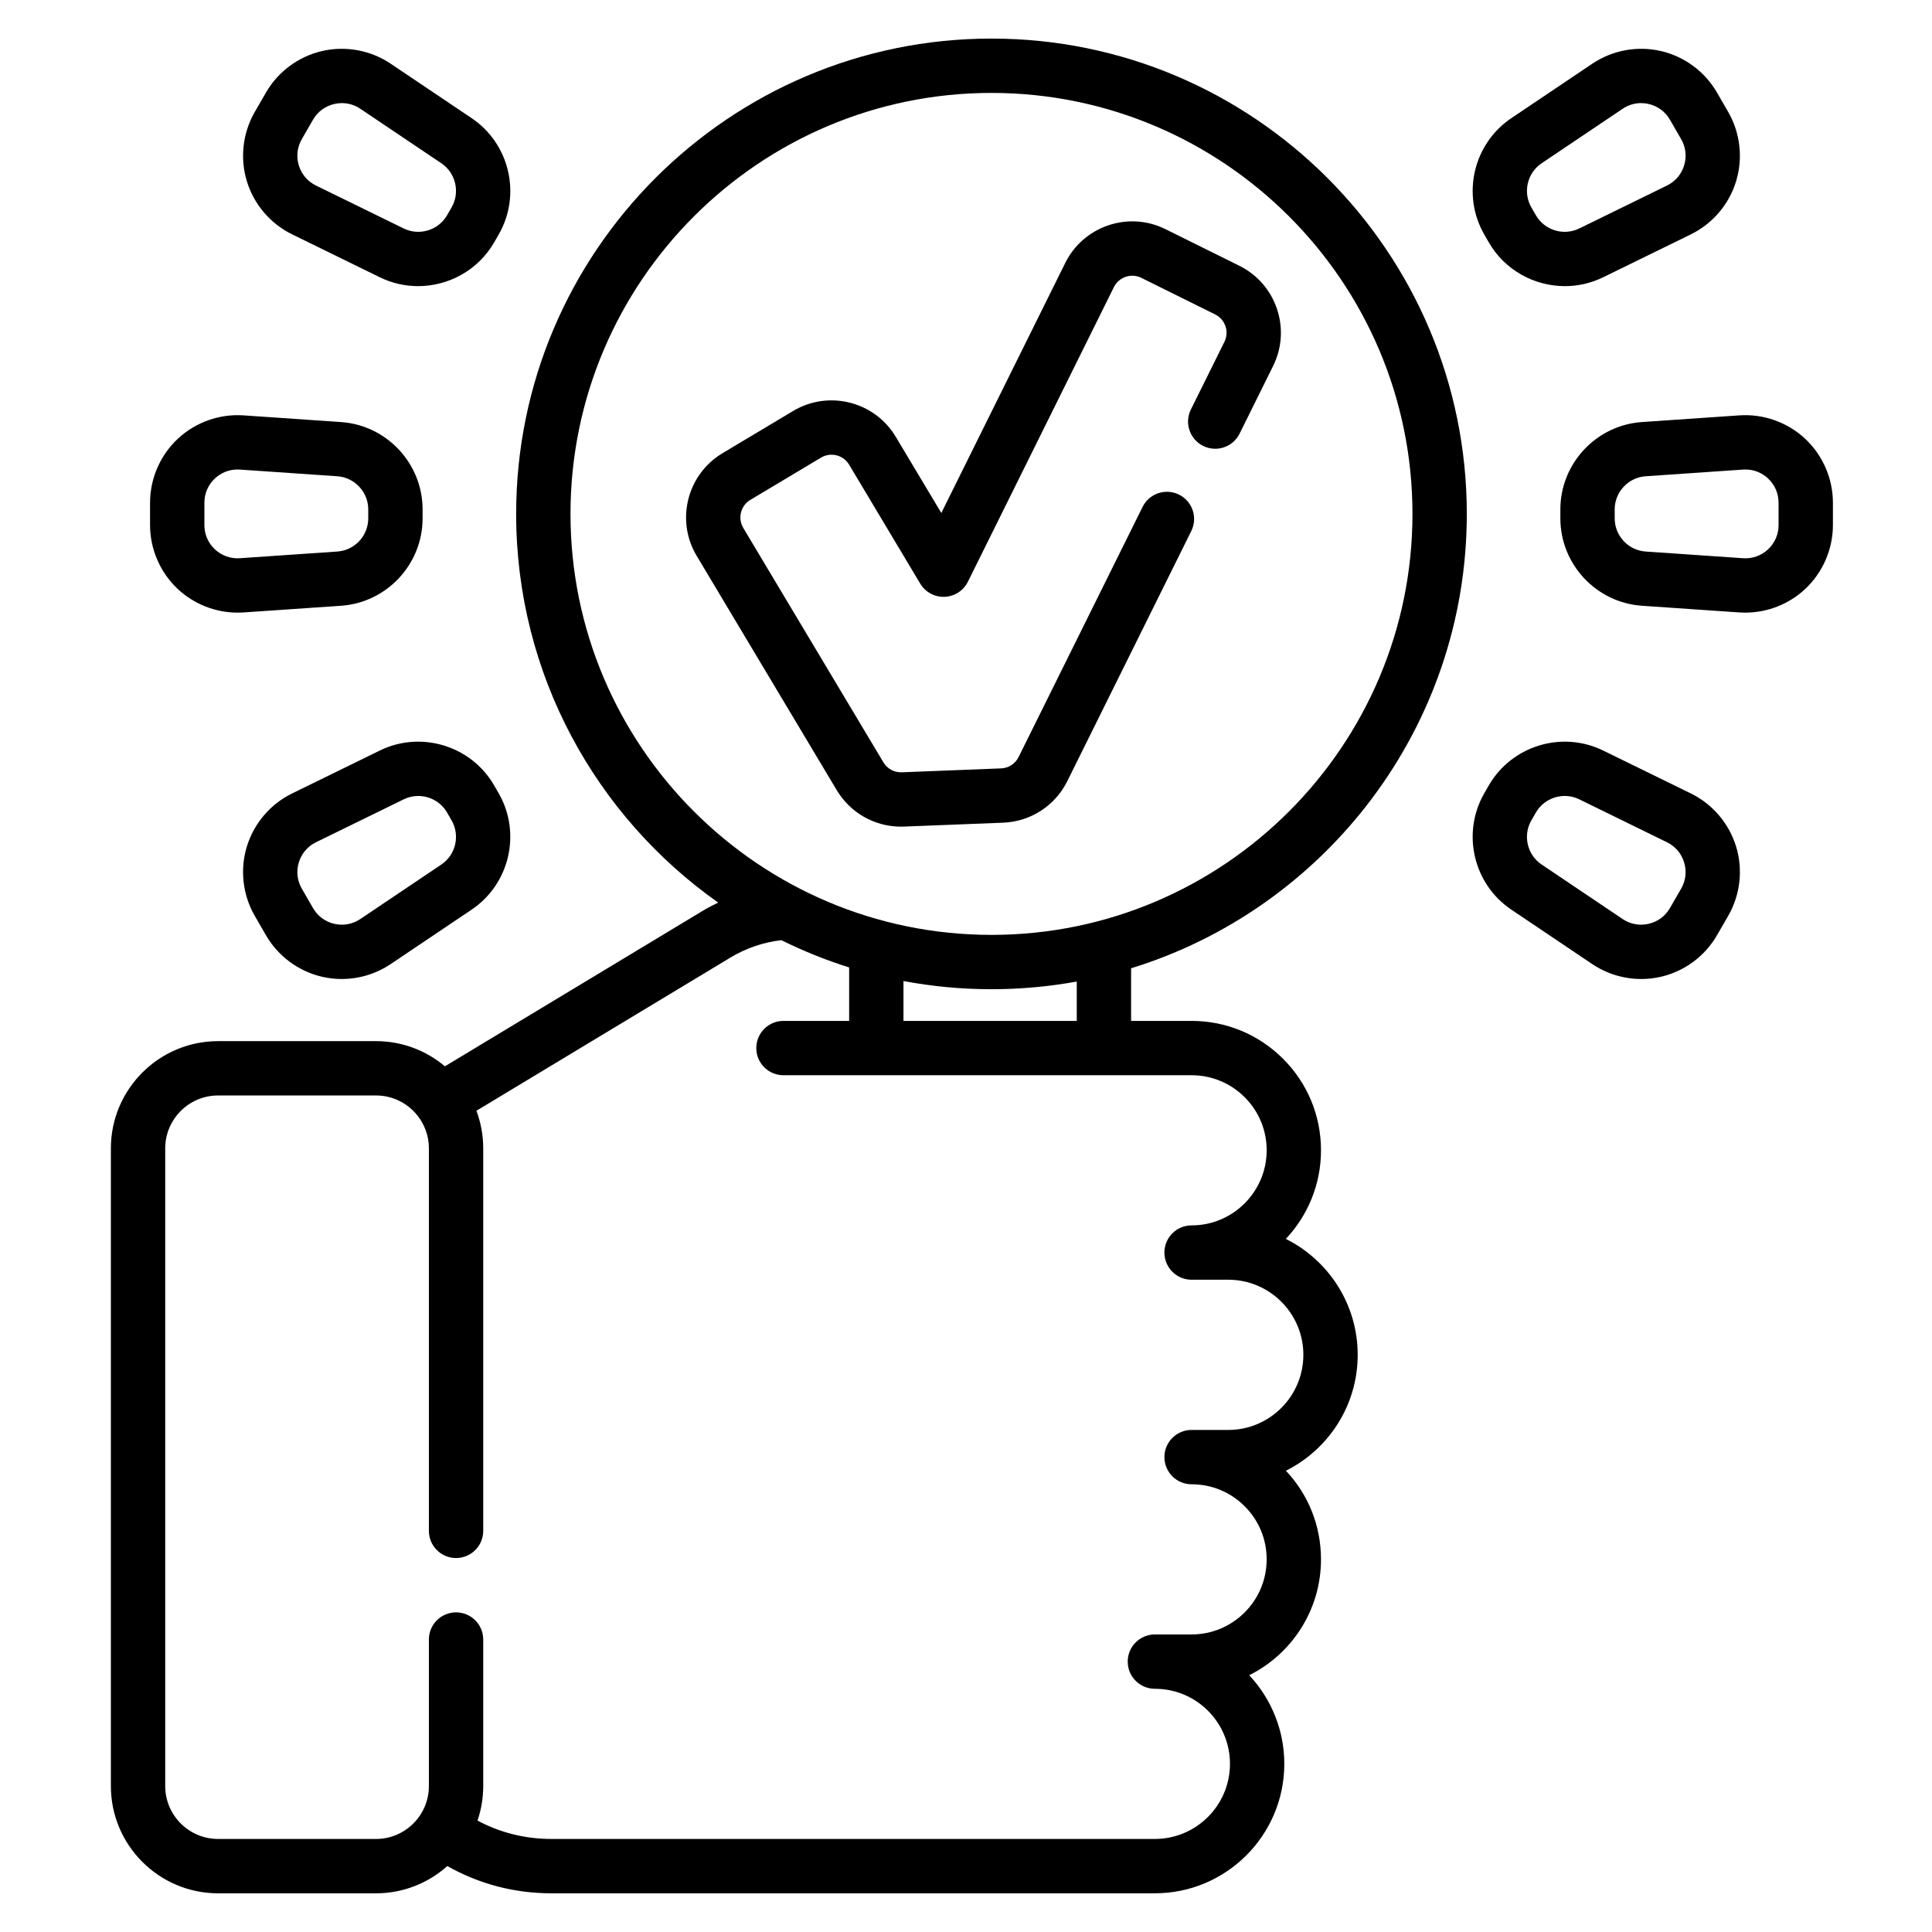 <?xml version="1.0" encoding="utf-8"?>
<!-- Generator: Adobe Illustrator 16.0.0, SVG Export Plug-In . SVG Version: 6.00 Build 0)  -->
<!DOCTYPE svg PUBLIC "-//W3C//DTD SVG 1.1//EN" "http://www.w3.org/Graphics/SVG/1.1/DTD/svg11.dtd">
<svg version="1.1" id="Capa_1" xmlns="http://www.w3.org/2000/svg" xmlns:xlink="http://www.w3.org/1999/xlink" x="0px" y="0px"
	 width="500px" height="500px" viewBox="0 0 500 500" enable-background="new 0 0 500 500" xml:space="preserve">
<g>
	<path d="M379.608,132.998c0-67.831-55.186-123.014-123.017-123.014c-67.828,0-123.011,55.183-123.011,123.014
		c0,41.525,20.686,78.307,52.291,100.593c-1.383,0.657-2.747,1.368-4.059,2.161l-66.669,40.21
		c-4.828-4.061-11.048-6.517-17.835-6.517H56.443c-15.301,0-27.748,12.453-27.748,27.753v165.036
		c0,15.301,12.447,27.753,27.748,27.753h40.865c7.085,0,13.553-2.67,18.462-7.057c8.157,4.632,17.329,7.052,26.864,7.052h156.247
		c18.464,0,33.495-15.025,33.495-33.495c0-4.204-0.774-8.311-2.303-12.213c-1.57-4.005-3.848-7.612-6.777-10.721
		c11.001-5.492,18.577-16.875,18.577-29.989c0-8.611-3.22-16.718-9.079-22.938c11.005-5.503,18.576-16.88,18.576-30
		c0-13.125-7.581-24.508-18.597-30c5.646-5.992,9.1-14.063,9.1-22.928c0-8.947-3.485-17.354-9.813-23.683
		c-6.333-6.328-14.745-9.808-23.682-9.808h-15.652v-13.614C342.975,235.122,379.608,188.259,379.608,132.998L379.608,132.998z
		 M147.644,132.998c0-60.076,48.875-108.951,108.948-108.951c60.076,0,108.954,48.875,108.954,108.951
		c0,60.077-48.878,108.949-108.954,108.949C196.518,241.946,147.644,193.071,147.644,132.998L147.644,132.998z M202.76,264.207
		c-3.883,0-7.031,3.148-7.031,7.031c0,3.888,3.148,7.031,7.031,7.031h105.619c5.187,0,10.067,2.022,13.746,5.691
		c3.669,3.668,5.687,8.549,5.687,13.736c0,10.715-8.713,19.433-19.433,19.433c-3.883,0-7.031,3.148-7.031,7.031
		c0,3.882,3.148,7.031,7.031,7.031h9.497c10.72,0,19.433,8.718,19.433,19.433c0,10.72-8.713,19.443-19.433,19.443h-9.497
		c-3.883,0-7.031,3.148-7.031,7.031c0,3.882,3.148,7.031,7.031,7.031c5.197,0,10.078,2.018,13.746,5.696
		c3.669,3.658,5.687,8.539,5.687,13.736c0,10.715-8.713,19.433-19.433,19.433h-9.497c-3.883,0-7.031,3.148-7.031,7.031
		s3.148,7.031,7.031,7.031c5.187,0,10.067,2.022,13.751,5.696c1.9,1.9,3.368,4.132,4.347,6.644c0.887,2.263,1.335,4.647,1.335,7.088
		c0,10.715-8.713,19.433-19.433,19.433H142.637c-6.743,0-13.232-1.636-19.061-4.754c0.958-2.802,1.482-5.809,1.482-8.932v-37.923
		c0-3.883-3.146-7.031-7.031-7.031c-3.882,0-7.031,3.148-7.031,7.031v37.923c0,7.546-6.139,13.69-13.685,13.69H56.443
		c-7.546,0-13.686-6.145-13.686-13.69V297.197c0-7.551,6.14-13.69,13.686-13.69h40.868c7.546,0,13.685,6.14,13.685,13.69v98.988
		c0,3.883,3.149,7.031,7.031,7.031c3.885,0,7.031-3.148,7.031-7.031v-98.988c0-3.424-0.629-6.705-1.763-9.731l65.783-39.675
		c3.997-2.41,8.506-3.941,13.133-4.476c5.623,2.782,11.482,5.154,17.548,7.059v13.838h-17V264.207z M278.664,264.207h-44.845V253.89
		c7.383,1.386,14.998,2.119,22.772,2.119c7.531,0,14.908-0.683,22.072-1.987V264.207z"/>
	<path d="M75.599,60.649l22.699,11.11c3.177,1.554,6.56,2.292,9.9,2.292c7.874,0,15.52-4.102,19.685-11.316l1.164-2.018l0,0
		c5.934-10.277,2.866-23.511-6.978-30.132l-20.972-14.104c-5.189-3.49-11.66-4.682-17.756-3.273
		c-6.094,1.412-11.382,5.327-14.511,10.746l-2.894,5.011c-3.128,5.418-3.875,11.958-2.051,17.94
		C65.709,52.89,69.981,57.901,75.599,60.649L75.599,60.649z M78.113,36l2.894-5.014c1.205-2.086,3.159-3.533,5.505-4.076
		c0.655-0.153,1.314-0.227,1.969-0.227c1.682,0,3.327,0.5,4.769,1.467l20.971,14.104c3.735,2.514,4.896,7.533,2.647,11.433
		l-1.165,2.018c-2.252,3.897-7.182,5.4-11.225,3.424l-22.699-11.11c-2.165-1.057-3.742-2.91-4.445-5.215
		C76.633,40.501,76.908,38.086,78.113,36z"/>
	<path d="M437.591,205.343l-22.704-11.107c-10.653-5.215-23.651-1.253-29.582,9.021l-1.162,2.018v0.002
		c-5.931,10.274-2.868,23.509,6.98,30.132l20.962,14.104c3.765,2.529,8.203,3.852,12.677,3.852c1.701,0,3.403-0.19,5.084-0.578
		c6.094-1.411,11.383-5.327,14.512-10.746l2.894-5.014c3.128-5.416,3.878-11.956,2.054-17.937
		C447.476,213.103,443.205,208.095,437.591,205.343L437.591,205.343z M435.074,229.993l-2.895,5.014
		c-1.202,2.086-3.159,3.533-5.503,4.076c-2.349,0.545-4.743,0.104-6.74-1.241l-20.967-14.106c-3.739-2.509-4.901-7.53-2.649-11.428
		l1.162-2.02c2.252-3.898,7.184-5.401,11.229-3.424l22.693,11.109c2.171,1.058,3.745,2.91,4.448,5.212
		C436.551,225.492,436.276,227.909,435.074,229.993z"/>
	<path d="M46.029,152.453c4.198,3.918,9.767,6.097,15.481,6.097c0.509,0,1.024-0.018,1.536-0.051l25.21-1.729
		c11.838-0.813,21.109-10.743,21.109-22.607v-2.331c0-11.864-9.271-21.794-21.109-22.604l-25.21-1.73
		c-6.242-0.428-12.445,1.776-17.018,6.043c-4.57,4.272-7.194,10.307-7.194,16.564v5.788
		C38.835,142.148,41.459,148.184,46.029,152.453z M52.897,130.104c0-2.41,0.97-4.639,2.73-6.285c1.61-1.503,3.669-2.313,5.85-2.313
		c0.201,0,0.402,0.007,0.606,0.02l25.213,1.73c4.491,0.308,8.007,4.079,8.007,8.575v2.331c0,4.501-3.516,8.267-8.007,8.575
		l-25.213,1.73c-2.405,0.163-4.698-0.649-6.456-2.293c-1.76-1.643-2.73-3.875-2.73-6.282V130.104z"/>
	<path d="M467.163,113.54c-4.576-4.267-10.776-6.471-17.019-6.043l-25.215,1.73c-11.836,0.813-21.109,10.74-21.109,22.604v2.331
		c0,11.864,9.273,21.794,21.109,22.607l25.215,1.729c0.51,0.036,1.02,0.051,1.534,0.051c5.712,0,11.286-2.178,15.484-6.099
		c4.564-4.27,7.194-10.305,7.194-16.562v-5.786C474.357,123.847,471.728,117.812,467.163,113.54z M460.295,135.892
		c0,2.407-0.974,4.639-2.731,6.282c-1.763,1.646-4.065,2.458-6.461,2.293l-25.21-1.73c-4.494-0.308-8.01-4.073-8.01-8.575v-2.331
		c0-4.502,3.516-8.27,8.01-8.575l25.21-1.73c0.204-0.013,0.408-0.02,0.612-0.02c2.18,0,4.238,0.81,5.849,2.313
		c1.758,1.646,2.726,3.875,2.726,6.285v5.788H460.295z"/>
	<path d="M98.297,194.236l-22.699,11.107c-5.62,2.749-9.887,7.76-11.714,13.741c-1.827,5.984-1.078,12.524,2.051,17.94l2.894,5.014
		c3.128,5.418,8.417,9.334,14.511,10.745c1.679,0.391,3.386,0.581,5.087,0.581c4.477,0,8.909-1.324,12.669-3.854l20.972-14.103
		c9.846-6.621,12.911-19.858,6.978-30.132l-1.164-2.018l0,0C121.951,192.982,108.954,189.021,98.297,194.236L98.297,194.236z
		 M114.222,223.739L93.25,237.842c-2,1.345-4.392,1.786-6.738,1.241c-2.346-0.54-4.303-1.99-5.505-4.076l-2.894-5.011
		c-1.205-2.086-1.48-4.501-0.779-6.807c0.703-2.303,2.283-4.155,4.445-5.215l22.699-11.107c1.205-0.591,2.489-0.872,3.758-0.872
		c2.985,0,5.885,1.559,7.467,4.295l0,0l1.164,2.018C119.118,216.206,117.957,221.227,114.222,223.739z"/>
	<path d="M385.305,62.736c4.168,7.214,11.811,11.316,19.688,11.316c3.343,0,6.726-0.739,9.895-2.292l22.704-11.107
		c5.614-2.751,9.885-7.76,11.708-13.744c1.83-5.984,1.08-12.521-2.048-17.938l-2.894-5.016c-3.129-5.418-8.418-9.334-14.512-10.746
		c-6.094-1.409-12.564-0.216-17.756,3.273l-20.967,14.104c-9.849,6.624-12.911,19.858-6.98,30.135L385.305,62.736z M398.97,42.254
		l20.972-14.104c1.437-0.968,3.082-1.467,4.769-1.467c0.652,0,1.31,0.074,1.967,0.227c2.344,0.543,4.301,1.99,5.503,4.076
		L435.074,36c1.202,2.086,1.482,4.501,0.779,6.805c-0.703,2.305-2.277,4.158-4.448,5.217l-22.693,11.107
		c-4.046,1.977-8.978,0.474-11.229-3.424v-0.003l-1.162-2.015C394.068,49.79,395.23,44.768,398.97,42.254L398.97,42.254z"/>
	<path d="M276.213,202.164l32.09-64.736c1.727-3.478,0.3-7.696-3.175-9.423c-3.485-1.722-7.704-0.3-9.426,3.179l-32.094,64.741
		c-0.852,1.732-2.594,2.856-4.53,2.932l-25.707,1.014c-1.944,0.071-3.75-0.912-4.749-2.583l-36.262-60.655
		c-1.5-2.509-0.678-5.77,1.827-7.268l18.292-10.934c2.509-1.498,5.771-0.678,7.271,1.829l18.401,30.78
		c1.322,2.208,3.745,3.523,6.313,3.416c2.571-0.099,4.884-1.597,6.025-3.903l37.785-76.246c0.632-1.269,1.717-2.216,3.057-2.67
		c1.346-0.454,2.782-0.354,4.057,0.278l19.086,9.459c1.273,0.629,2.222,1.714,2.675,3.057c0.453,1.34,0.352,2.777-0.28,4.05
		l-8.672,17.502c-1.723,3.48-0.296,7.699,3.18,9.423c3.484,1.725,7.703,0.301,9.426-3.179l8.672-17.499
		c2.293-4.634,2.649-9.887,0.998-14.789c-1.65-4.901-5.11-8.865-9.752-11.166l-19.086-9.459c-4.637-2.3-9.885-2.657-14.786-1.003
		c-4.901,1.651-8.865,5.113-11.168,9.75l-32.069,64.703l-11.793-19.721c-5.477-9.164-17.387-12.162-26.553-6.685l-18.294,10.937
		c-9.158,5.482-12.157,17.392-6.68,26.551l36.262,60.657c3.508,5.87,9.818,9.434,16.605,9.434c0.255,0,0.512-0.005,0.769-0.015
		l25.708-1.012C266.721,212.629,273.08,208.507,276.213,202.164L276.213,202.164z"/>
</g>
</svg>
